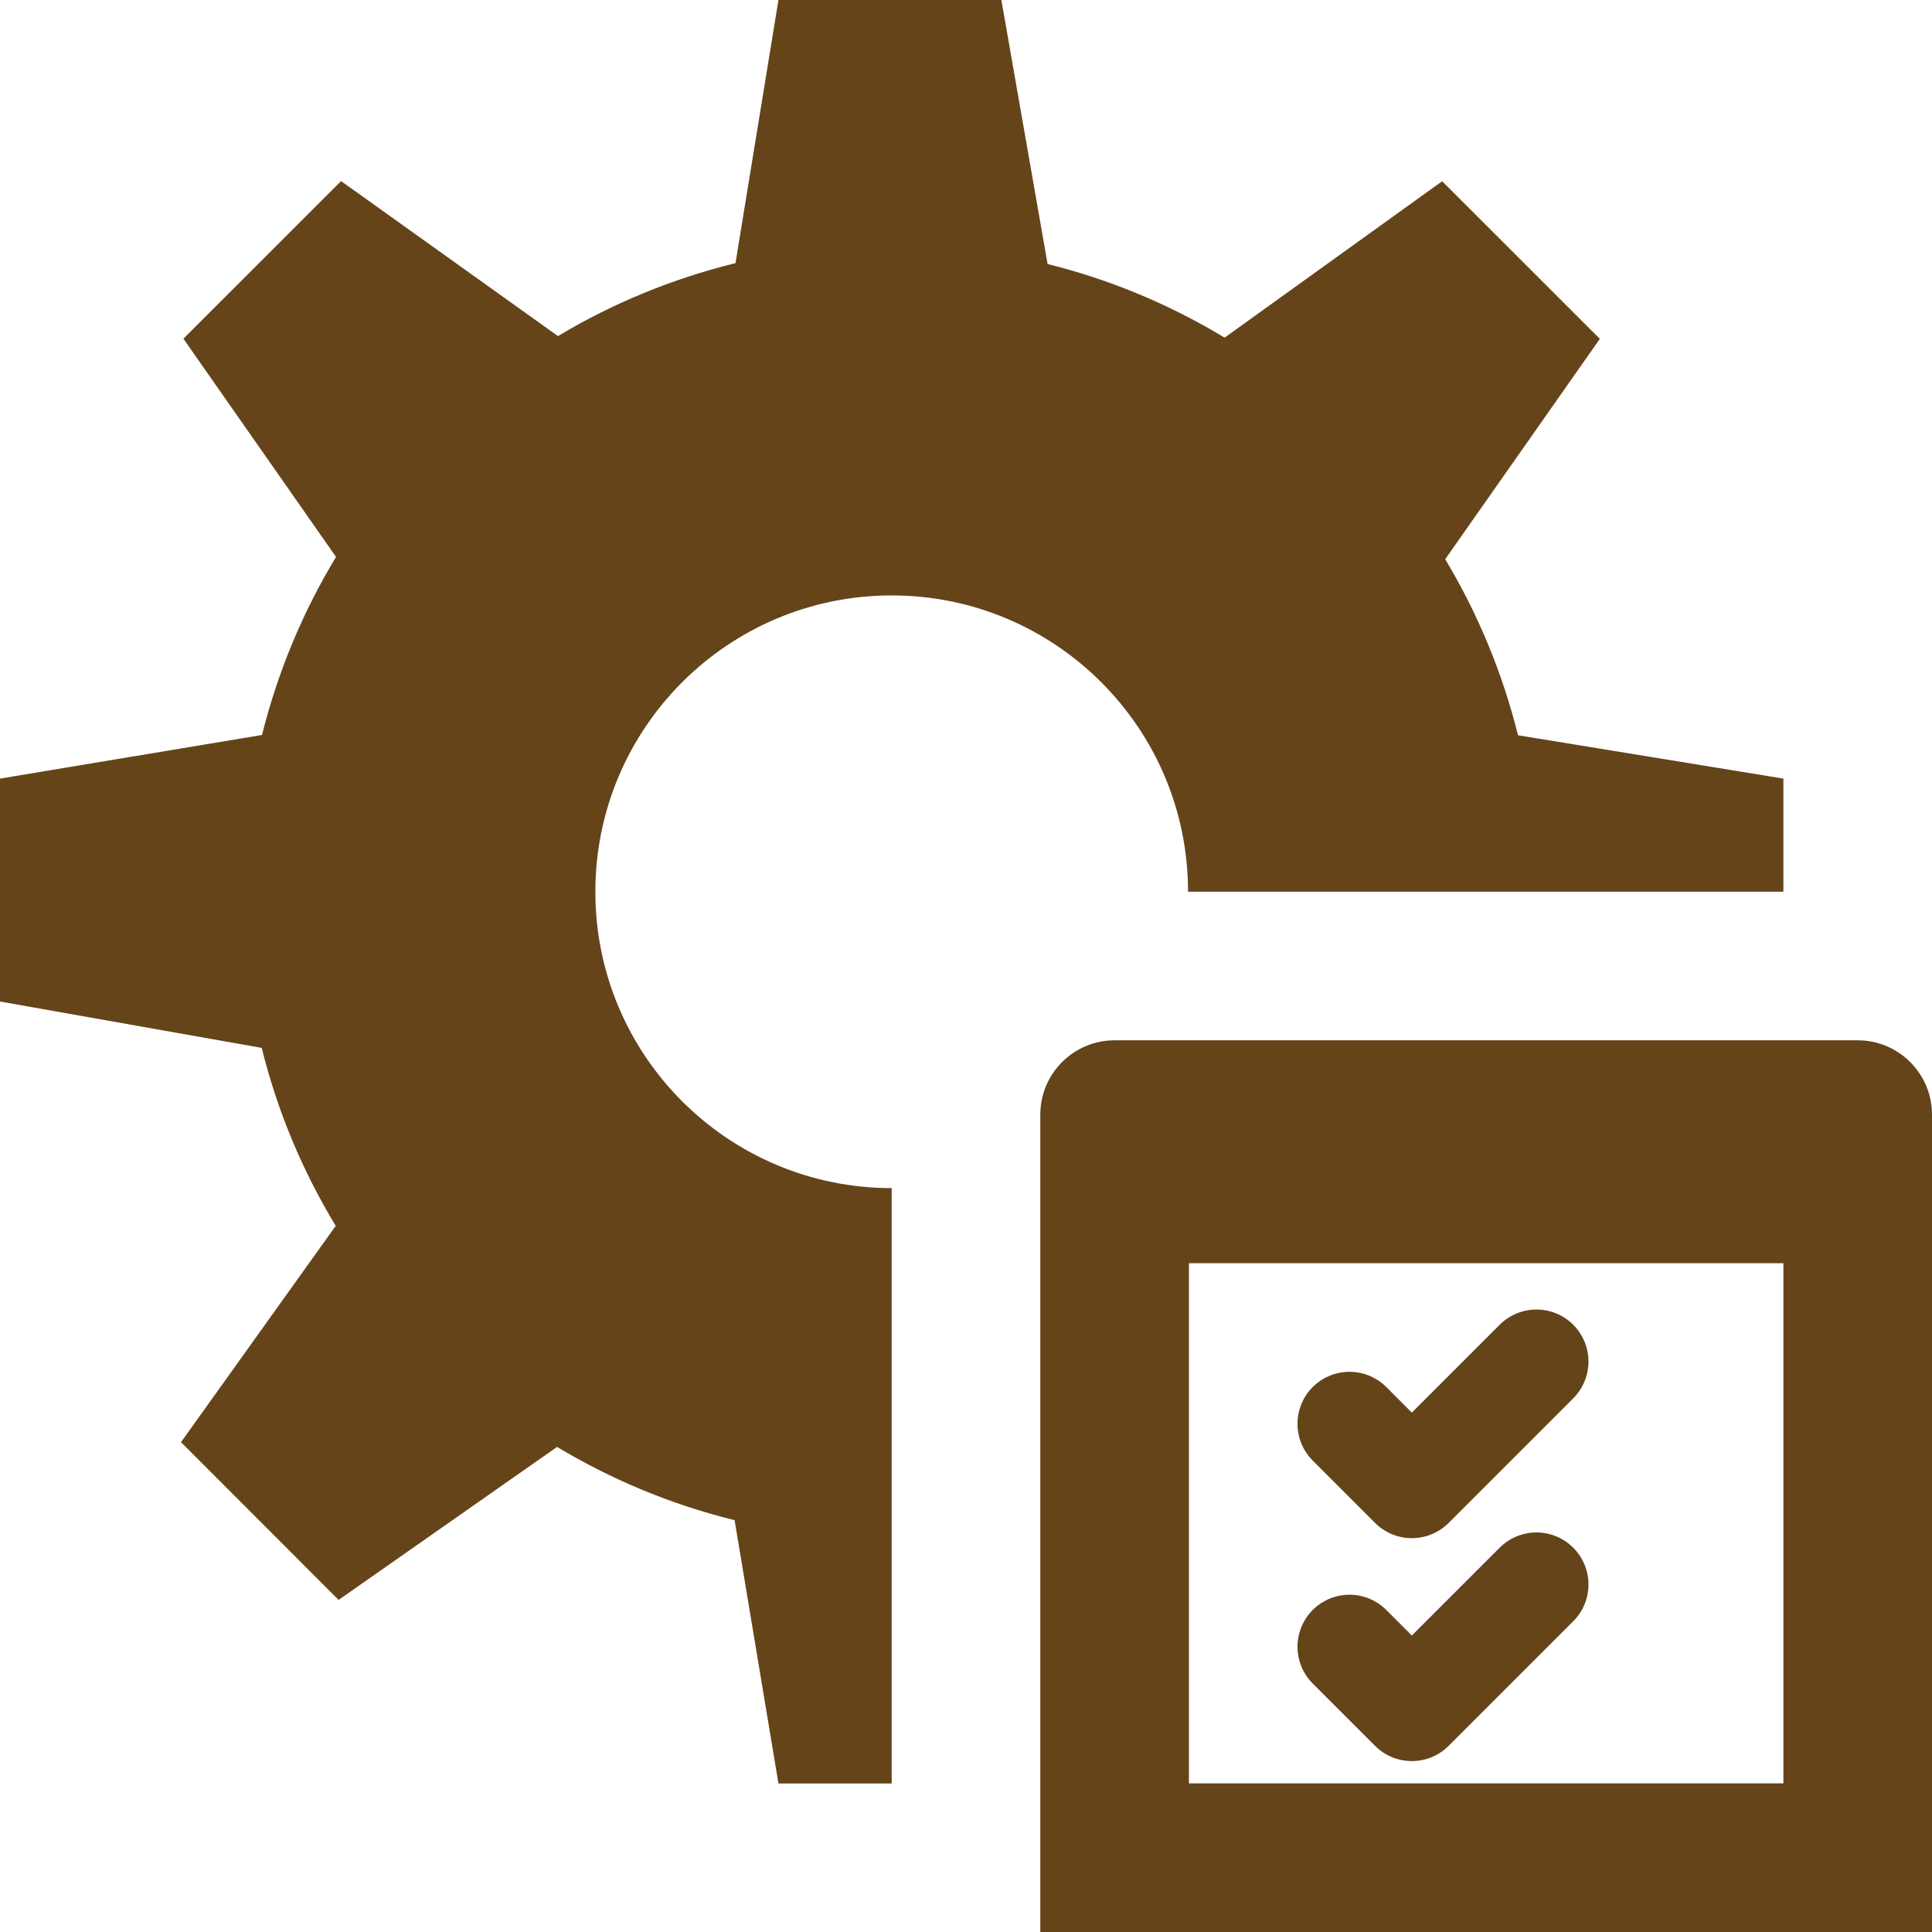 <?xml version="1.0" encoding="utf-8"?>
<!-- Generator: Adobe Illustrator 17.0.0, SVG Export Plug-In . SVG Version: 6.00 Build 0)  -->
<!DOCTYPE svg PUBLIC "-//W3C//DTD SVG 1.1//EN" "http://www.w3.org/Graphics/SVG/1.1/DTD/svg11.dtd">
<svg xmlns="http://www.w3.org/2000/svg" xmlns:xlink="http://www.w3.org/1999/xlink" version="1.1" id="Layer_1" x="0px" y="0px" width="416px" height="416px" viewBox="0 0 26 26" enable-background="new 0 0 26 26" xml:space="preserve">

<g>
	<path fill="#65441a" d="M25,14c-0.552,0-9.448,0-10,0s-1,0.448-1,1v11h12V15C26,14.448,25.552,14,25,14z M24,24h-8v-7h8V24z"/>
	
		<polyline fill="none" stroke="#65441a" stroke-width="1.4" stroke-linecap="round" stroke-linejoin="round" stroke-miterlimit="10" points="   18.161,19.161 19,20 20.677,18.323  "/>
	
		<polyline fill="none" stroke="#65441a" stroke-width="1.4" stroke-linecap="round" stroke-linejoin="round" stroke-miterlimit="10" points="   18.161,22.161 19,23 20.677,21.323  "/>
</g>
<path fill="#65441a" d="M12,15.989c-2.203,0-3.988-1.786-3.988-3.988c0-2.202,1.786-3.988,3.988-3.988  c2.202,0,3.988,1.785,3.988,3.987H24v-1.522l-3.571-0.583c-0.211-0.846-0.543-1.641-0.98-2.369L21.53,4.56l-2.122-2.121L16.48,4.544  c-0.73-0.442-1.53-0.779-2.382-0.991L13.476,0h-3L9.898,3.541C9.046,3.751,8.242,4.083,7.509,4.523L4.59,2.437L2.468,4.558  l2.054,2.937C4.078,8.23,3.74,9.033,3.526,9.891L0,10.478v3l3.522,0.624c0.212,0.856,0.55,1.659,0.996,2.395l-2.082,2.911  l2.121,2.123l2.94-2.059c0.734,0.441,1.537,0.776,2.389,0.986l0.59,3.543H12V15.989z"/>
</svg>
